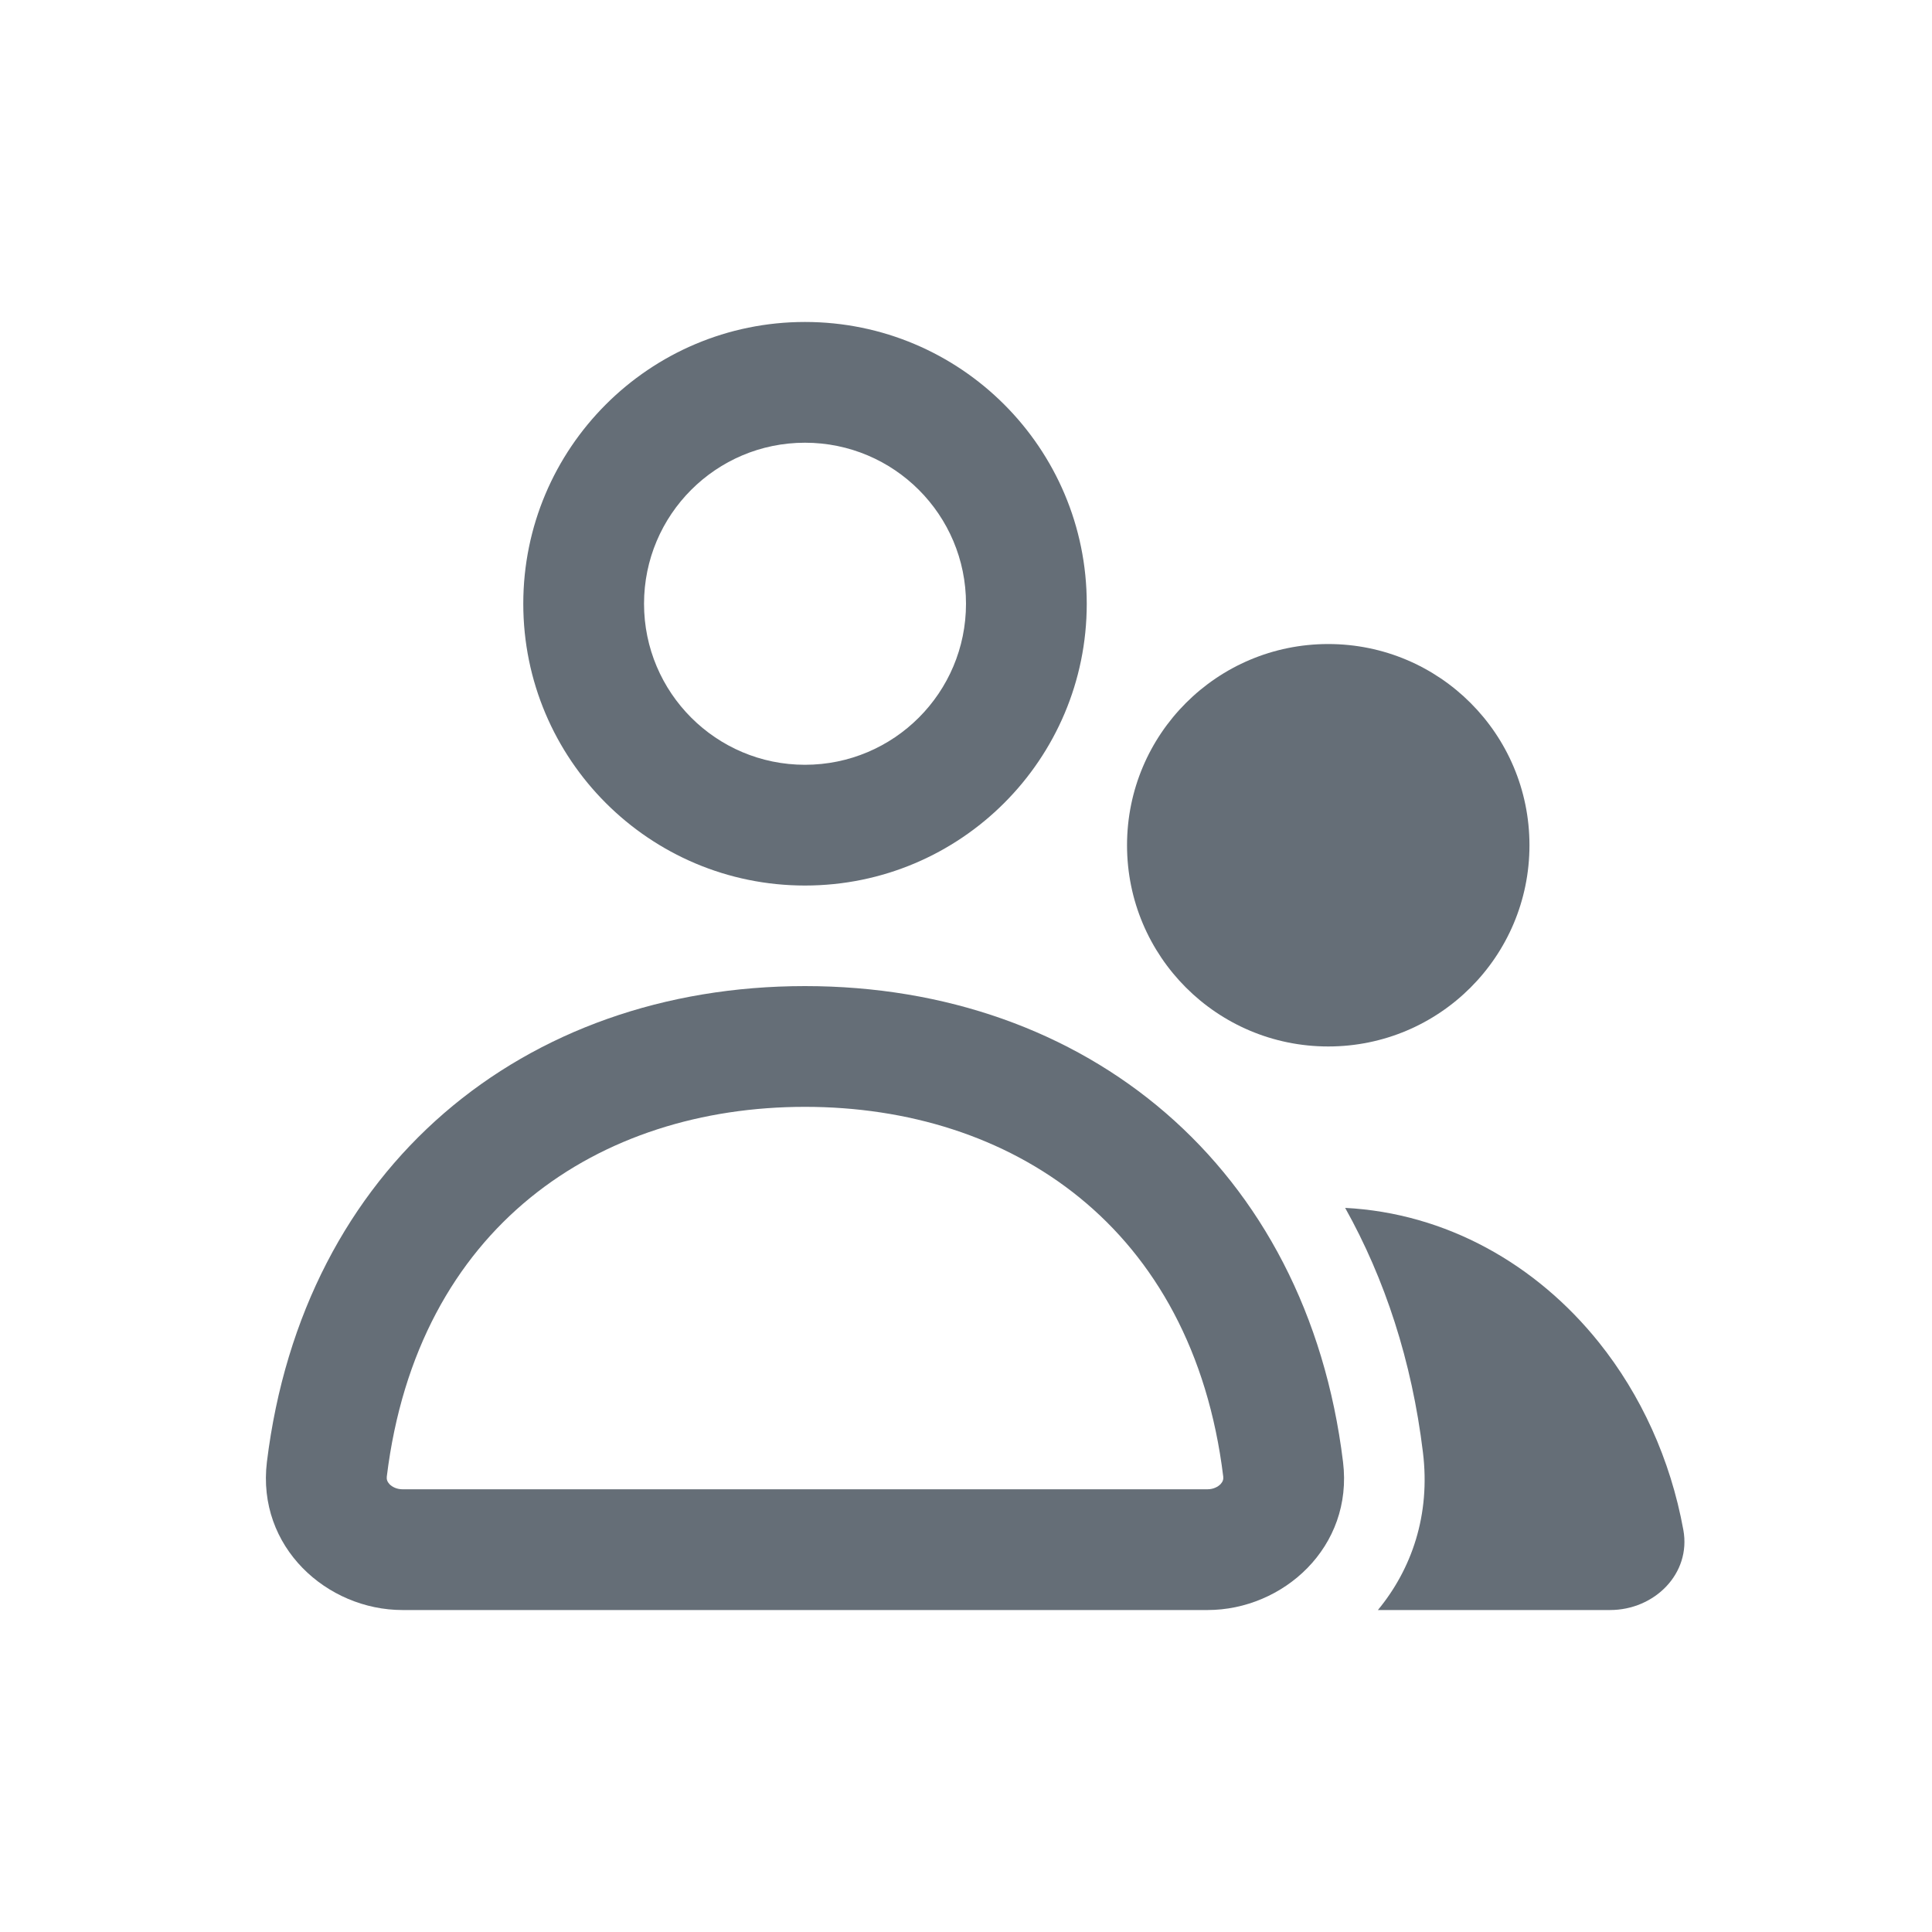 <svg width="20" height="20" viewBox="0 0 20 20" fill="none" xmlns="http://www.w3.org/2000/svg">
<path fill-rule="evenodd" clip-rule="evenodd" d="M8.333 7.917C9.254 7.917 10 7.17 10 6.25C10 5.329 9.254 4.583 8.333 4.583C7.413 4.583 6.667 5.329 6.667 6.25C6.667 7.17 7.413 7.917 8.333 7.917ZM8.333 9.167C9.944 9.167 11.25 7.861 11.25 6.25C11.25 4.639 9.944 3.333 8.333 3.333C6.723 3.333 5.417 4.639 5.417 6.25C5.417 7.861 6.723 9.167 8.333 9.167Z" fill="#656E77"/>
<path fill-rule="evenodd" clip-rule="evenodd" d="M8.333 11.458C6.205 11.458 4.322 12.69 4.004 15.286C4.001 15.314 4.008 15.338 4.032 15.364C4.059 15.392 4.107 15.417 4.167 15.417H12.5C12.56 15.417 12.607 15.392 12.635 15.364C12.659 15.338 12.666 15.314 12.663 15.286C12.345 12.69 10.461 11.458 8.333 11.458ZM2.763 15.134C3.138 12.074 5.422 10.208 8.333 10.208C11.244 10.208 13.529 12.074 13.903 15.134C14.011 16.015 13.282 16.667 12.5 16.667H4.167C3.385 16.667 2.656 16.015 2.763 15.134Z" fill="#656E77"/>
<path d="M15.833 8.75C15.833 9.901 14.901 10.833 13.75 10.833C12.599 10.833 11.667 9.901 11.667 8.75C11.667 7.599 12.599 6.667 13.75 6.667C14.901 6.667 15.833 7.599 15.833 8.75Z" fill="#656E77"/>
<path d="M14.264 16.667C14.613 16.244 14.81 15.683 14.73 15.033C14.615 14.087 14.336 13.239 13.925 12.504C14.969 12.558 15.902 13.085 16.553 13.898C16.985 14.438 17.292 15.103 17.426 15.838C17.508 16.29 17.127 16.667 16.667 16.667H14.264Z" fill="#656E77"/>
</svg>
